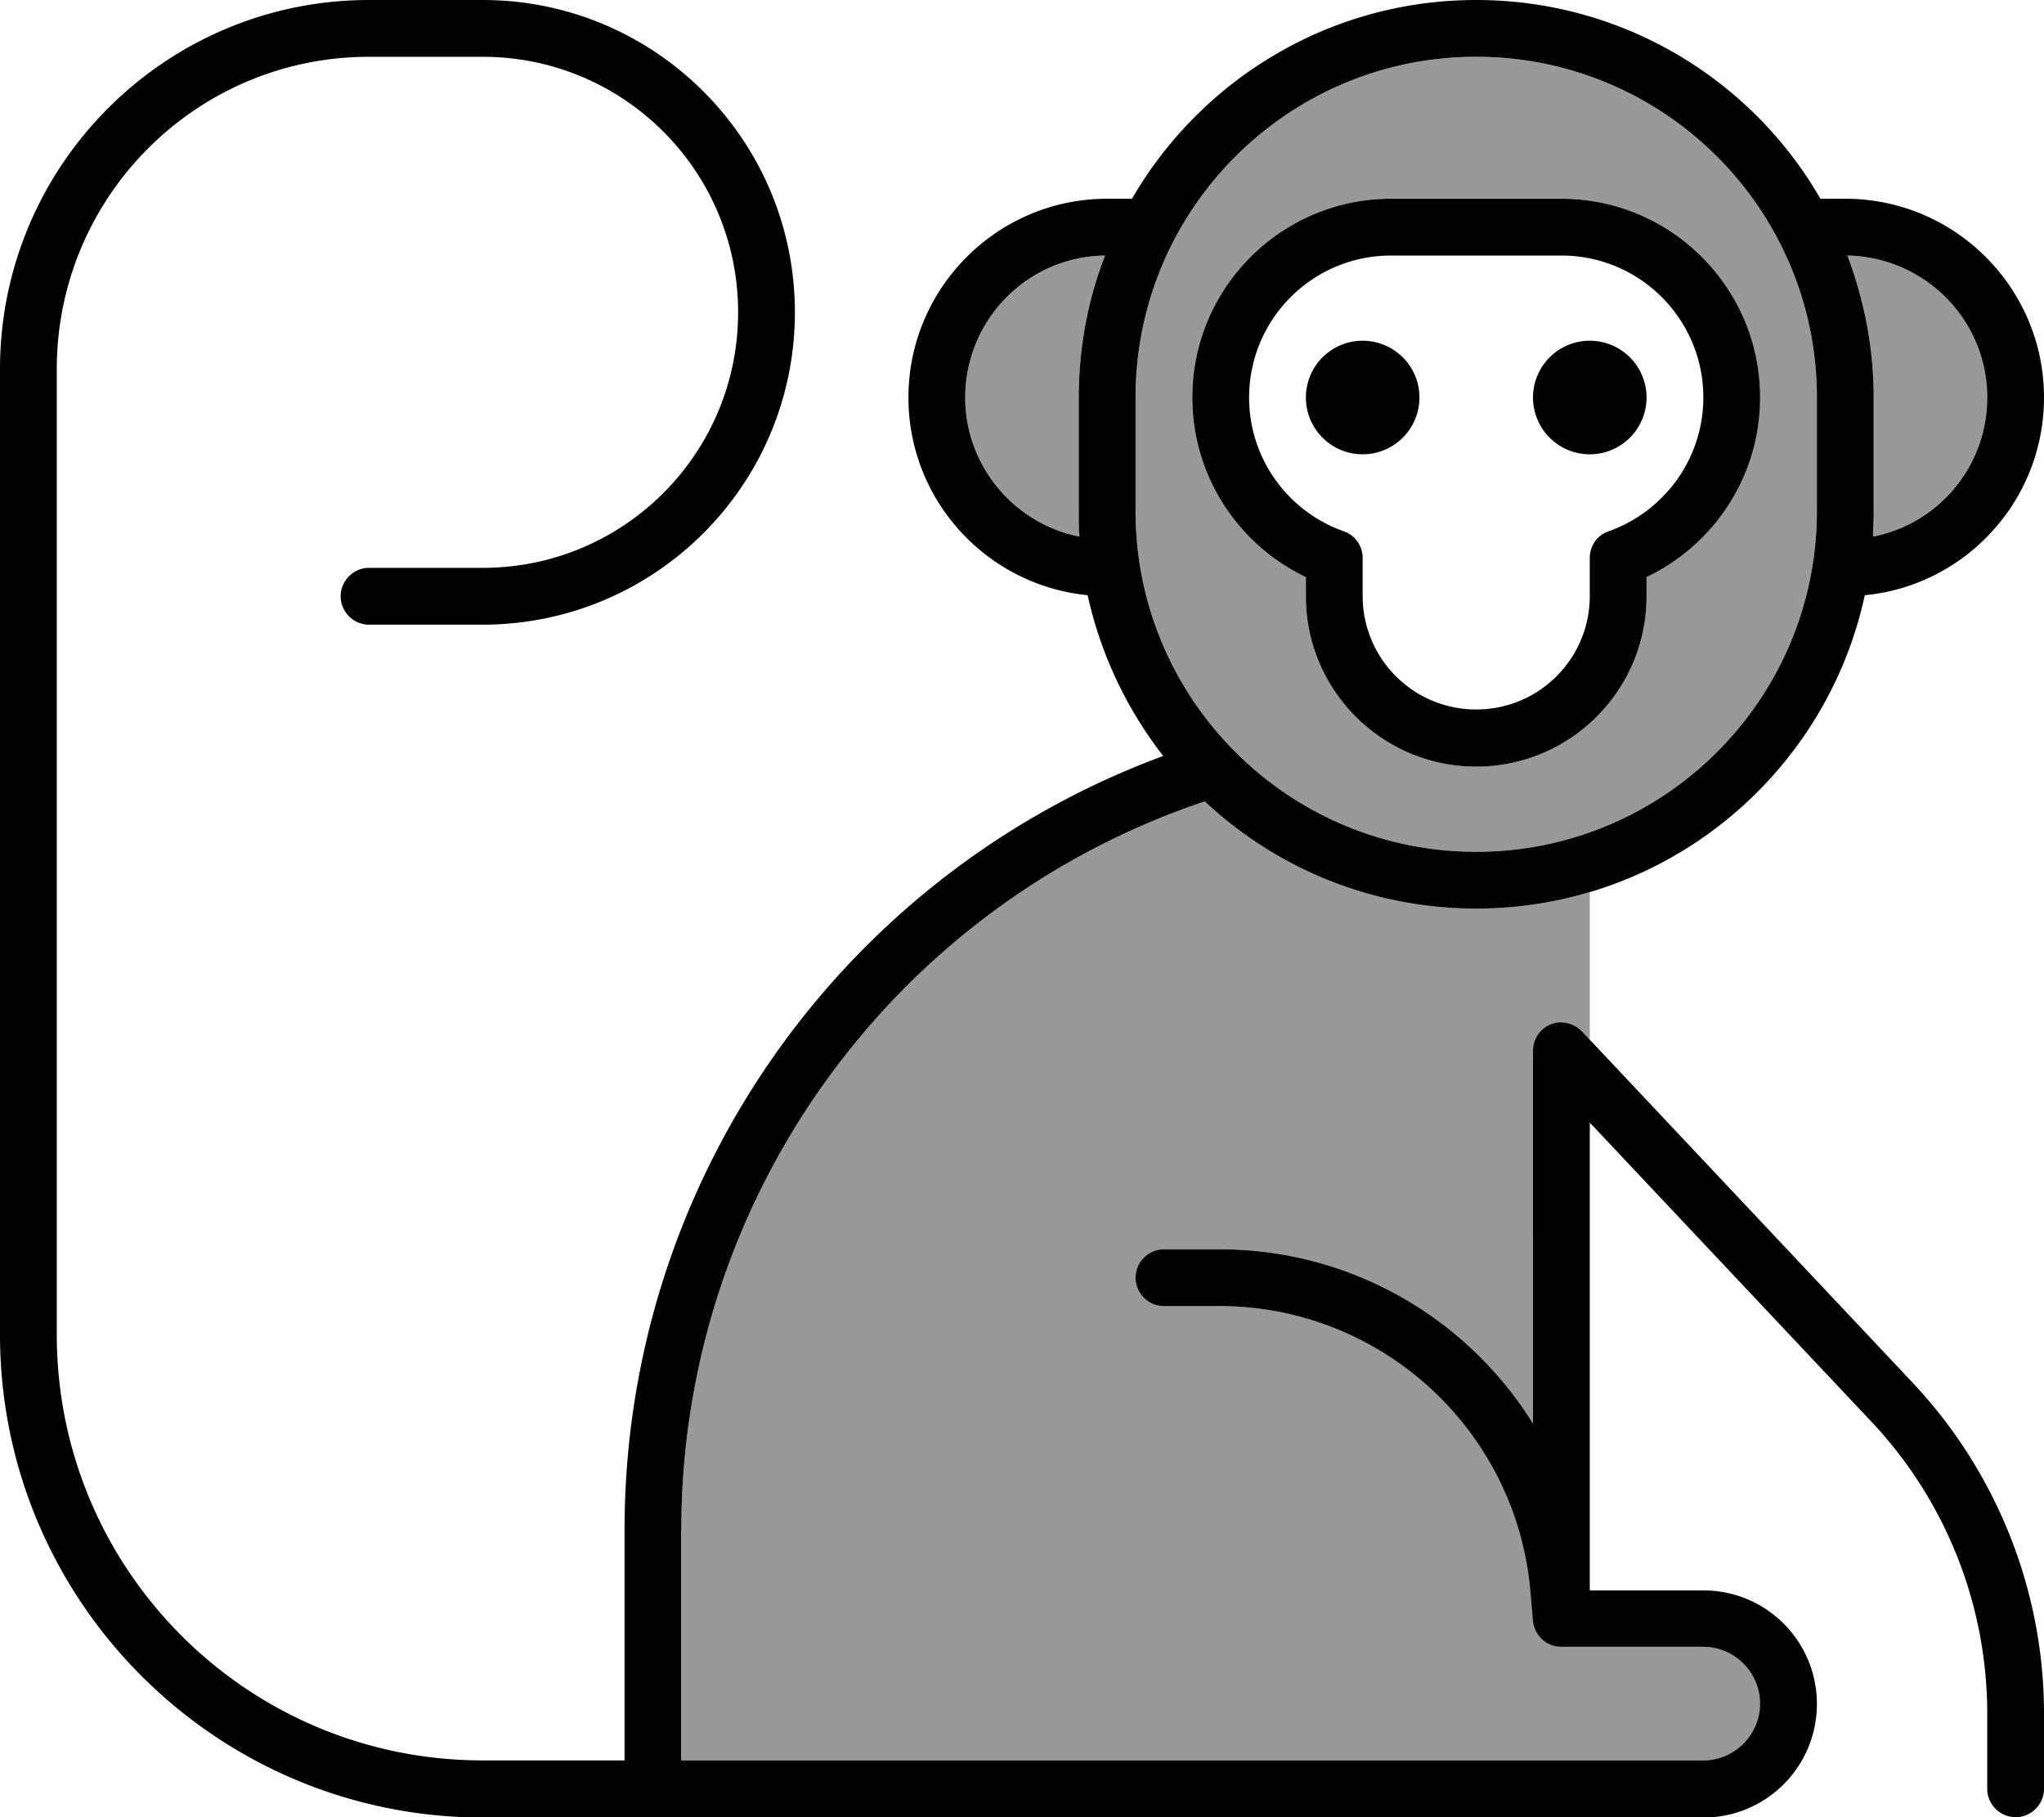 <svg xmlns="http://www.w3.org/2000/svg" viewBox="0 0 576 512"><!--! Font Awesome Pro 7.0.1 by @fontawesome - https://fontawesome.com License - https://fontawesome.com/license (Commercial License) Copyright 2025 Fonticons, Inc. --><path style="fill:currentColor;opacity:.4" d="M192 431c0-93.2 59.6-175.7 147.5-205.2 20 18.7 46.9 30.2 76.5 30.2 11.1 0 21.9-1.6 32-4.6l0 41.5-2.2-2.3c-2.2-2.4-5.7-3.2-8.8-2s-5 4.2-5 7.4l0 105.1c-18.4-29.6-51.3-49.1-88.3-49.1L328 352c-4.4 0-8 3.6-8 8s3.6 8 8 8l15.7 0c45.8 0 83.9 35.1 87.7 80.7l.7 8c.3 4.1 3.8 7.3 8 7.3l40 0c8.8 0 16 7.2 16 16s-7.2 16-16 16l-288 0 0-65zm80-319c0-21.9 17.6-39.6 39.4-40-4.8 12.4-7.4 25.9-7.4 40l0 32c0 2.4 .1 4.9 .2 7.2-18.4-3.6-32.2-19.8-32.2-39.2zm48 0c0-53 43-96 96-96s96 43 96 96l0 32c0 53-43 96-96 96s-96-43-96-96l0-32zm16 0c0 22.3 13.1 41.6 32 50.6l0 5.4c0 26.5 21.5 48 48 48s48-21.5 48-48l0-5.4c18.9-9 32-28.3 32-50.6 0-30.9-25.1-56-56-56l-48 0c-30.9 0-56 25.1-56 56zM520.6 72c21.8 .3 39.4 18.1 39.4 40 0 19.4-13.9 35.6-32.2 39.2 .2-2.4 .2-4.8 .2-7.2l0-32c0-14.1-2.6-27.6-7.4-40z"/><path style="fill:currentColor;opacity:1" d="M104 16c-48.6 0-88 39.4-88 88l0 272c0 66.3 53.7 120 120 120l40 0 0-65c0-97.8 61-184.5 151.8-218-10.2-13.1-17.6-28.5-21.3-45.3-28.4-2.8-50.5-26.7-50.5-55.7 0-30.9 25.1-56 56-56l7 0c19.4-33.5 55.6-56 97-56s77.7 22.5 97 56l7 0c30.9 0 56 25.1 56 56 0 29.1-22.2 53-50.5 55.7-10.9 50.5-55.8 88.3-109.5 88.3-29.6 0-56.5-11.5-76.5-30.2-87.9 29.5-147.5 112-147.5 205.2l0 65 288 0c8.8 0 16-7.2 16-16s-7.2-16-16-16l-40 0c-4.2 0-7.6-3.2-8-7.3l-.7-8c-3.8-45.6-41.9-80.7-87.7-80.7L328 368c-4.4 0-8-3.6-8-8s3.6-8 8-8l15.7 0c37.1 0 69.9 19.5 88.3 49.1L432 296c0-3.3 2-6.2 5-7.4s6.5-.4 8.8 2l93.2 99c23.7 25.2 37 58.6 37 93.2l0 21.2c0 4.4-3.6 8-8 8s-8-3.6-8-8l0-21.2c0-30.6-11.7-60-32.6-82.2l-79.4-84.3 0 131.8 32 0c17.7 0 32 14.3 32 32s-14.3 32-32 32l-344 0C60.9 512 0 451.1 0 376L0 104C0 46.6 46.6 0 104 0l32 0c48.6 0 88 39.4 88 88s-39.4 88-88 88l-32 0c-4.4 0-8-3.6-8-8s3.6-8 8-8l32 0c39.8 0 72-32.2 72-72s-32.2-72-72-72l-32 0zM512 144l0-32c0-53-43-96-96-96s-96 43-96 96l0 32c0 53 43 96 96 96s96-43 96-96zM311.4 72c-21.8 .3-39.4 18.1-39.4 40 0 19.4 13.9 35.6 32.2 39.2-.2-2.4-.2-4.8-.2-7.2l0-32c0-14.1 2.6-27.6 7.4-40zM528 112l0 32c0 2.4-.1 4.9-.2 7.2 18.4-3.6 32.2-19.8 32.2-39.2 0-21.9-17.6-39.6-39.4-40 4.7 12.4 7.4 25.9 7.4 40zm-160 0a16 16 0 1 1 32 0 16 16 0 1 1 -32 0zm80-16a16 16 0 1 1 0 32 16 16 0 1 1 0-32zm-96 16c0 17.4 11.1 32.2 26.7 37.7 3.2 1.1 5.3 4.2 5.3 7.5l0 10.7c0 17.7 14.3 32 32 32s32-14.3 32-32l0-10.7c0-3.4 2.1-6.4 5.3-7.5 15.5-5.5 26.7-20.3 26.7-37.7 0-22.1-17.9-40-40-40l-48 0c-22.1 0-40 17.9-40 40zm40-56l48 0c30.9 0 56 25.1 56 56 0 22.3-13.1 41.6-32 50.6l0 5.4c0 26.5-21.5 48-48 48s-48-21.5-48-48l0-5.4c-18.9-9-32-28.3-32-50.6 0-30.9 25.1-56 56-56z"/></svg>
